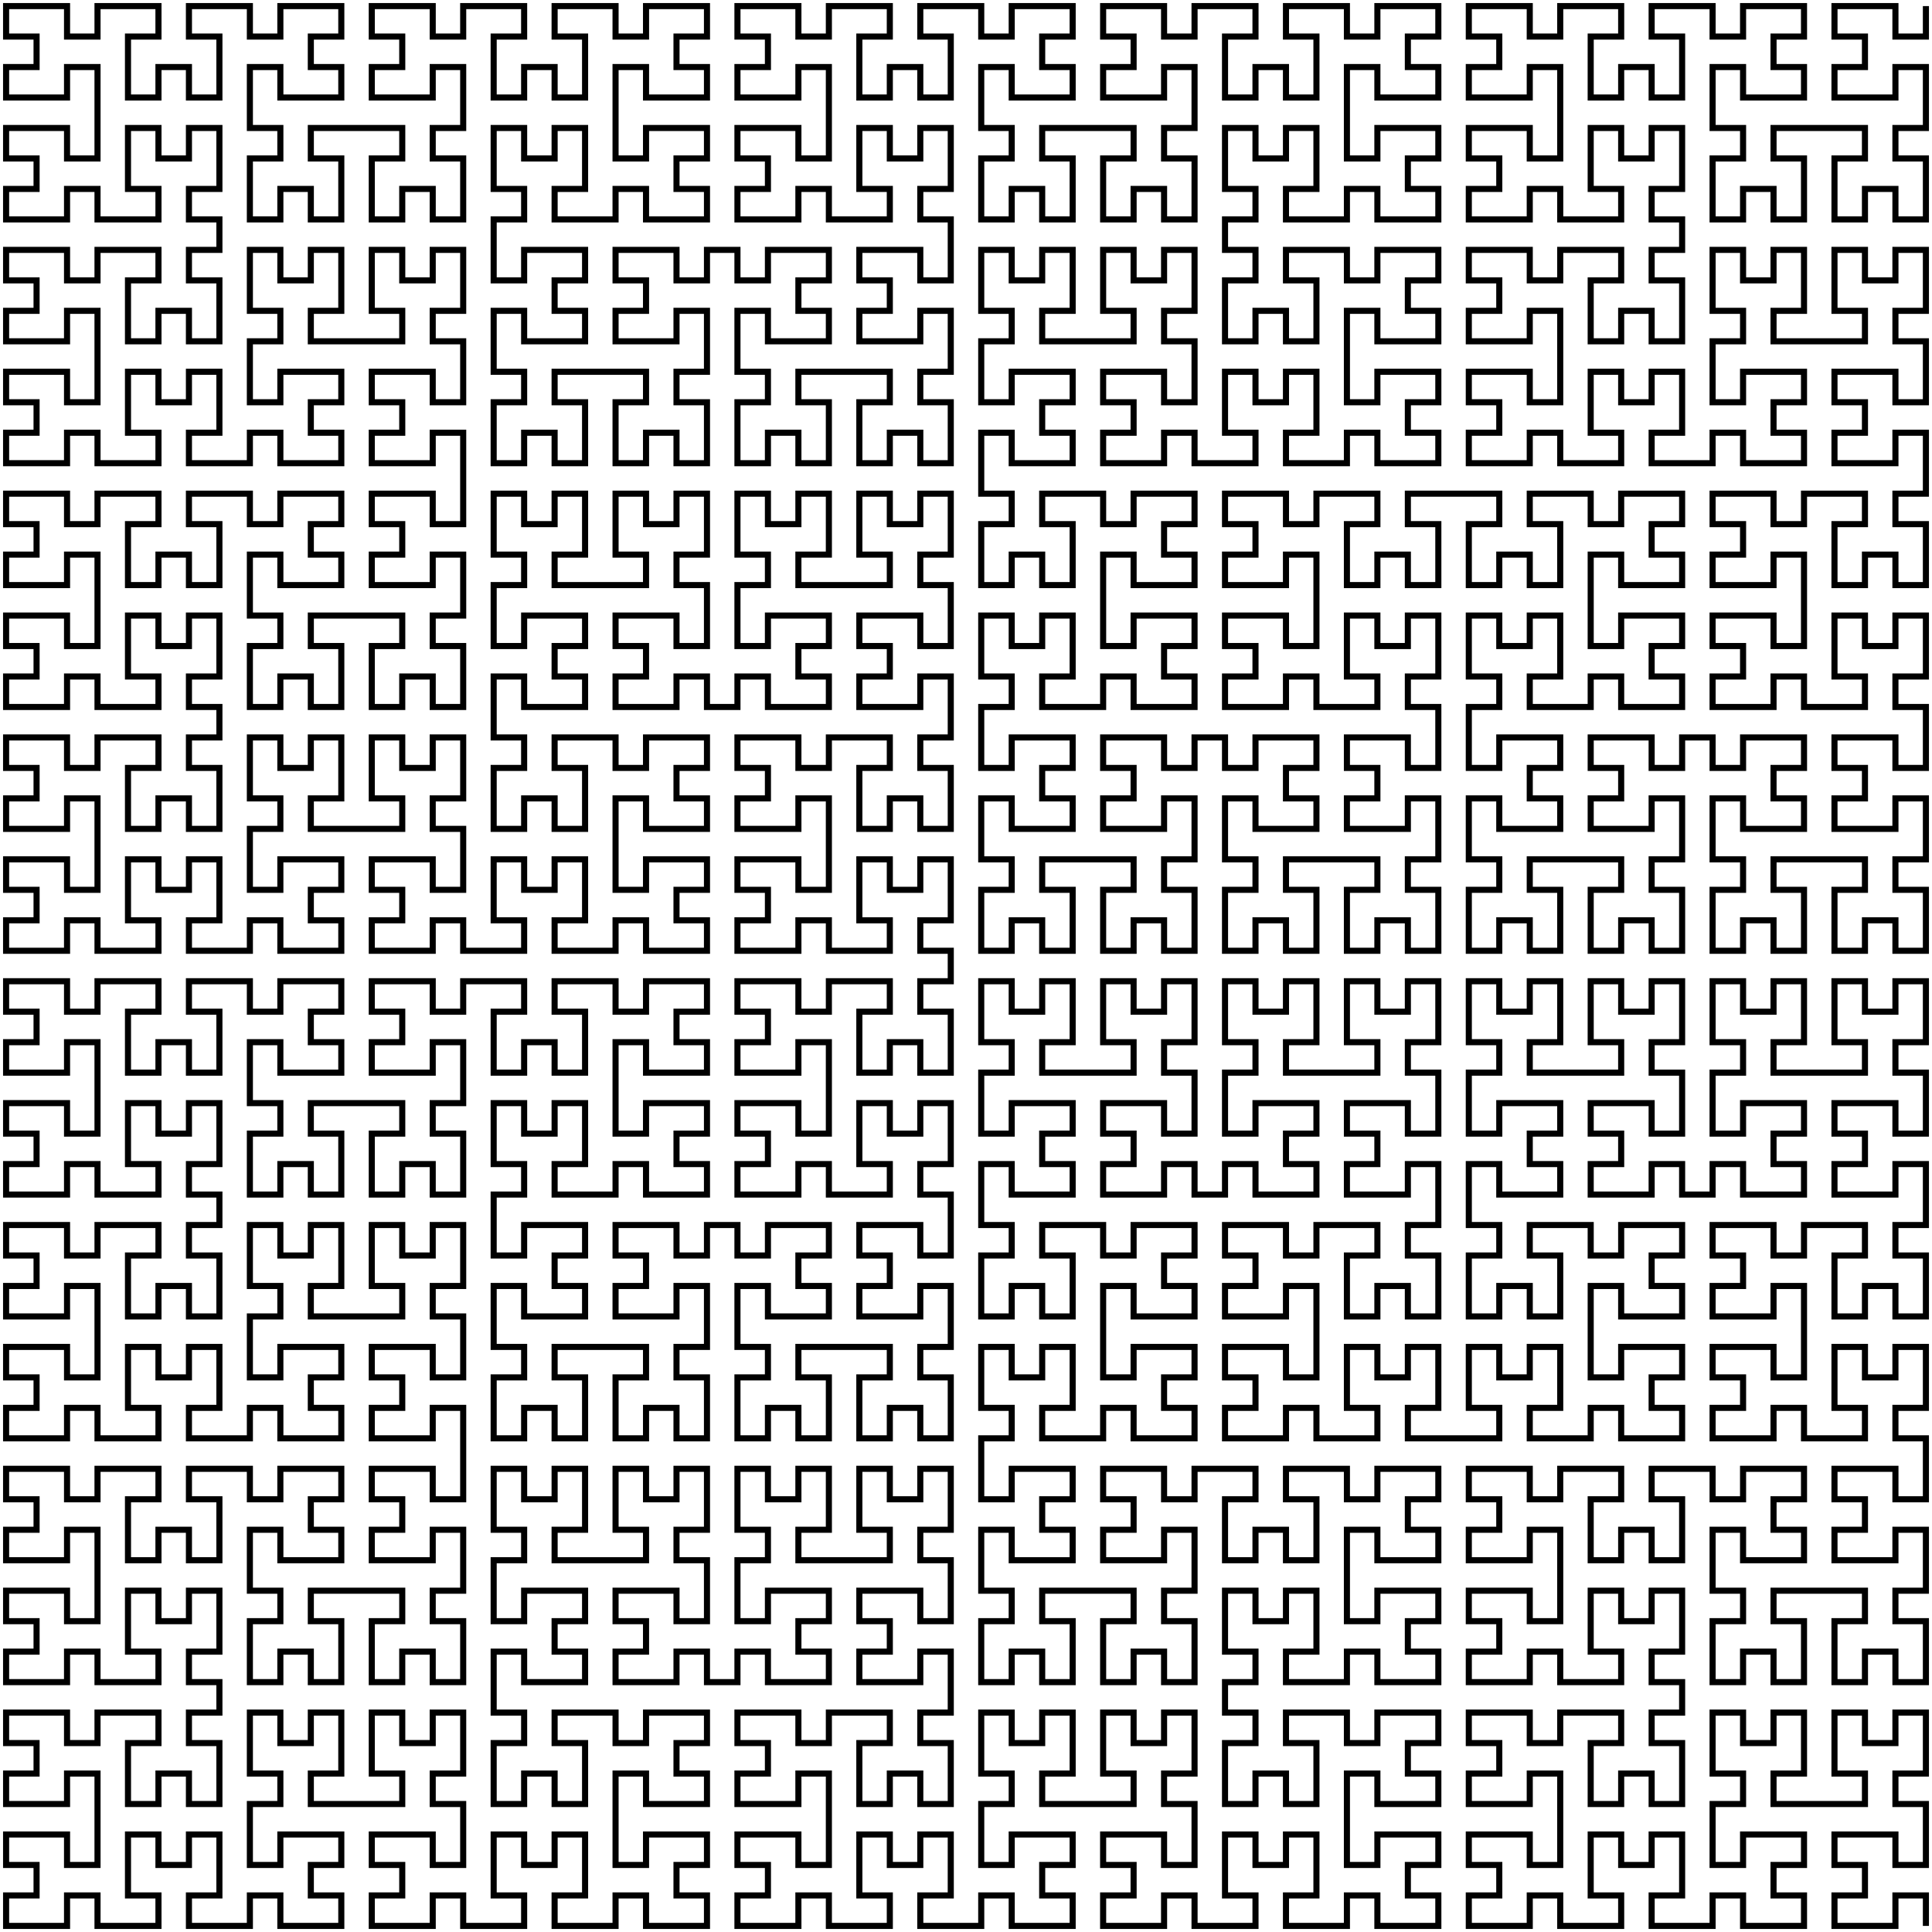 <?xml version="1.0" encoding="UTF-8" standalone="no"?>
<!DOCTYPE svg PUBLIC "-//W3C//DTD SVG 1.1//EN"
    "http://www.w3.org/Graphics/SVG/1.1/DTD/svg11.dtd">
<svg xmlns="http://www.w3.org/2000/svg" width="317" height="317">
  <desc>hilbert LSystem</desc>
  <g stroke="black" fill="none" stroke-width="1">
    <path d="M 316 316 L 316 311 L 311 311 L 311 316 L 306 316 L 301 316 L 301 311 L 306 311 L 306 306 L 301 306 L 301 301 L 306 301 L 311 301 L 311 306 L 316 306 L 316 301 L 316 296 L 311 296 L 311 291 L 316 291 L 316 286 L 316 281 L 311 281 L 311 286 L 306 286 L 306 281 L 301 281 L 301 286 L 301 291 L 306 291 L 306 296 L 301 296 L 296 296 L 291 296 L 291 291 L 296 291 L 296 286 L 296 281 L 291 281 L 291 286 L 286 286 L 286 281 L 281 281 L 281 286 L 281 291 L 286 291 L 286 296 L 281 296 L 281 301 L 281 306 L 286 306 L 286 301 L 291 301 L 296 301 L 296 306 L 291 306 L 291 311 L 296 311 L 296 316 L 291 316 L 286 316 L 286 311 L 281 311 L 281 316 L 276 316 L 271 316 L 271 311 L 276 311 L 276 306 L 276 301 L 271 301 L 271 306 L 266 306 L 266 301 L 261 301 L 261 306 L 261 311 L 266 311 L 266 316 L 261 316 L 256 316 L 256 311 L 251 311 L 251 316 L 246 316 L 241 316 L 241 311 L 246 311 L 246 306 L 241 306 L 241 301 L 246 301 L 251 301 L 251 306 L 256 306 L 256 301 L 256 296 L 256 291 L 251 291 L 251 296 L 246 296 L 241 296 L 241 291 L 246 291 L 246 286 L 241 286 L 241 281 L 246 281 L 251 281 L 251 286 L 256 286 L 256 281 L 261 281 L 266 281 L 266 286 L 261 286 L 261 291 L 261 296 L 266 296 L 266 291 L 271 291 L 271 296 L 276 296 L 276 291 L 276 286 L 271 286 L 271 281 L 276 281 L 276 276 L 271 276 L 271 271 L 276 271 L 276 266 L 276 261 L 271 261 L 271 266 L 266 266 L 266 261 L 261 261 L 261 266 L 261 271 L 266 271 L 266 276 L 261 276 L 256 276 L 256 271 L 251 271 L 251 276 L 246 276 L 241 276 L 241 271 L 246 271 L 246 266 L 241 266 L 241 261 L 246 261 L 251 261 L 251 266 L 256 266 L 256 261 L 256 256 L 256 251 L 251 251 L 251 256 L 246 256 L 241 256 L 241 251 L 246 251 L 246 246 L 241 246 L 241 241 L 246 241 L 251 241 L 251 246 L 256 246 L 256 241 L 261 241 L 266 241 L 266 246 L 261 246 L 261 251 L 261 256 L 266 256 L 266 251 L 271 251 L 271 256 L 276 256 L 276 251 L 276 246 L 271 246 L 271 241 L 276 241 L 281 241 L 281 246 L 286 246 L 286 241 L 291 241 L 296 241 L 296 246 L 291 246 L 291 251 L 296 251 L 296 256 L 291 256 L 286 256 L 286 251 L 281 251 L 281 256 L 281 261 L 286 261 L 286 266 L 281 266 L 281 271 L 281 276 L 286 276 L 286 271 L 291 271 L 291 276 L 296 276 L 296 271 L 296 266 L 291 266 L 291 261 L 296 261 L 301 261 L 306 261 L 306 266 L 301 266 L 301 271 L 301 276 L 306 276 L 306 271 L 311 271 L 311 276 L 316 276 L 316 271 L 316 266 L 311 266 L 311 261 L 316 261 L 316 256 L 316 251 L 311 251 L 311 256 L 306 256 L 301 256 L 301 251 L 306 251 L 306 246 L 301 246 L 301 241 L 306 241 L 311 241 L 311 246 L 316 246 L 316 241 L 316 236 L 311 236 L 311 231 L 316 231 L 316 226 L 316 221 L 311 221 L 311 226 L 306 226 L 306 221 L 301 221 L 301 226 L 301 231 L 306 231 L 306 236 L 301 236 L 296 236 L 296 231 L 291 231 L 291 236 L 286 236 L 281 236 L 281 231 L 286 231 L 286 226 L 281 226 L 281 221 L 286 221 L 291 221 L 291 226 L 296 226 L 296 221 L 296 216 L 296 211 L 291 211 L 291 216 L 286 216 L 281 216 L 281 211 L 286 211 L 286 206 L 281 206 L 281 201 L 286 201 L 291 201 L 291 206 L 296 206 L 296 201 L 301 201 L 306 201 L 306 206 L 301 206 L 301 211 L 301 216 L 306 216 L 306 211 L 311 211 L 311 216 L 316 216 L 316 211 L 316 206 L 311 206 L 311 201 L 316 201 L 316 196 L 316 191 L 311 191 L 311 196 L 306 196 L 301 196 L 301 191 L 306 191 L 306 186 L 301 186 L 301 181 L 306 181 L 311 181 L 311 186 L 316 186 L 316 181 L 316 176 L 311 176 L 311 171 L 316 171 L 316 166 L 316 161 L 311 161 L 311 166 L 306 166 L 306 161 L 301 161 L 301 166 L 301 171 L 306 171 L 306 176 L 301 176 L 296 176 L 291 176 L 291 171 L 296 171 L 296 166 L 296 161 L 291 161 L 291 166 L 286 166 L 286 161 L 281 161 L 281 166 L 281 171 L 286 171 L 286 176 L 281 176 L 281 181 L 281 186 L 286 186 L 286 181 L 291 181 L 296 181 L 296 186 L 291 186 L 291 191 L 296 191 L 296 196 L 291 196 L 286 196 L 286 191 L 281 191 L 281 196 L 276 196 L 276 191 L 271 191 L 271 196 L 266 196 L 261 196 L 261 191 L 266 191 L 266 186 L 261 186 L 261 181 L 266 181 L 271 181 L 271 186 L 276 186 L 276 181 L 276 176 L 271 176 L 271 171 L 276 171 L 276 166 L 276 161 L 271 161 L 271 166 L 266 166 L 266 161 L 261 161 L 261 166 L 261 171 L 266 171 L 266 176 L 261 176 L 256 176 L 251 176 L 251 171 L 256 171 L 256 166 L 256 161 L 251 161 L 251 166 L 246 166 L 246 161 L 241 161 L 241 166 L 241 171 L 246 171 L 246 176 L 241 176 L 241 181 L 241 186 L 246 186 L 246 181 L 251 181 L 256 181 L 256 186 L 251 186 L 251 191 L 256 191 L 256 196 L 251 196 L 246 196 L 246 191 L 241 191 L 241 196 L 241 201 L 246 201 L 246 206 L 241 206 L 241 211 L 241 216 L 246 216 L 246 211 L 251 211 L 251 216 L 256 216 L 256 211 L 256 206 L 251 206 L 251 201 L 256 201 L 261 201 L 261 206 L 266 206 L 266 201 L 271 201 L 276 201 L 276 206 L 271 206 L 271 211 L 276 211 L 276 216 L 271 216 L 266 216 L 266 211 L 261 211 L 261 216 L 261 221 L 261 226 L 266 226 L 266 221 L 271 221 L 276 221 L 276 226 L 271 226 L 271 231 L 276 231 L 276 236 L 271 236 L 266 236 L 266 231 L 261 231 L 261 236 L 256 236 L 251 236 L 251 231 L 256 231 L 256 226 L 256 221 L 251 221 L 251 226 L 246 226 L 246 221 L 241 221 L 241 226 L 241 231 L 246 231 L 246 236 L 241 236 L 236 236 L 231 236 L 231 231 L 236 231 L 236 226 L 236 221 L 231 221 L 231 226 L 226 226 L 226 221 L 221 221 L 221 226 L 221 231 L 226 231 L 226 236 L 221 236 L 216 236 L 216 231 L 211 231 L 211 236 L 206 236 L 201 236 L 201 231 L 206 231 L 206 226 L 201 226 L 201 221 L 206 221 L 211 221 L 211 226 L 216 226 L 216 221 L 216 216 L 216 211 L 211 211 L 211 216 L 206 216 L 201 216 L 201 211 L 206 211 L 206 206 L 201 206 L 201 201 L 206 201 L 211 201 L 211 206 L 216 206 L 216 201 L 221 201 L 226 201 L 226 206 L 221 206 L 221 211 L 221 216 L 226 216 L 226 211 L 231 211 L 231 216 L 236 216 L 236 211 L 236 206 L 231 206 L 231 201 L 236 201 L 236 196 L 236 191 L 231 191 L 231 196 L 226 196 L 221 196 L 221 191 L 226 191 L 226 186 L 221 186 L 221 181 L 226 181 L 231 181 L 231 186 L 236 186 L 236 181 L 236 176 L 231 176 L 231 171 L 236 171 L 236 166 L 236 161 L 231 161 L 231 166 L 226 166 L 226 161 L 221 161 L 221 166 L 221 171 L 226 171 L 226 176 L 221 176 L 216 176 L 211 176 L 211 171 L 216 171 L 216 166 L 216 161 L 211 161 L 211 166 L 206 166 L 206 161 L 201 161 L 201 166 L 201 171 L 206 171 L 206 176 L 201 176 L 201 181 L 201 186 L 206 186 L 206 181 L 211 181 L 216 181 L 216 186 L 211 186 L 211 191 L 216 191 L 216 196 L 211 196 L 206 196 L 206 191 L 201 191 L 201 196 L 196 196 L 196 191 L 191 191 L 191 196 L 186 196 L 181 196 L 181 191 L 186 191 L 186 186 L 181 186 L 181 181 L 186 181 L 191 181 L 191 186 L 196 186 L 196 181 L 196 176 L 191 176 L 191 171 L 196 171 L 196 166 L 196 161 L 191 161 L 191 166 L 186 166 L 186 161 L 181 161 L 181 166 L 181 171 L 186 171 L 186 176 L 181 176 L 176 176 L 171 176 L 171 171 L 176 171 L 176 166 L 176 161 L 171 161 L 171 166 L 166 166 L 166 161 L 161 161 L 161 166 L 161 171 L 166 171 L 166 176 L 161 176 L 161 181 L 161 186 L 166 186 L 166 181 L 171 181 L 176 181 L 176 186 L 171 186 L 171 191 L 176 191 L 176 196 L 171 196 L 166 196 L 166 191 L 161 191 L 161 196 L 161 201 L 166 201 L 166 206 L 161 206 L 161 211 L 161 216 L 166 216 L 166 211 L 171 211 L 171 216 L 176 216 L 176 211 L 176 206 L 171 206 L 171 201 L 176 201 L 181 201 L 181 206 L 186 206 L 186 201 L 191 201 L 196 201 L 196 206 L 191 206 L 191 211 L 196 211 L 196 216 L 191 216 L 186 216 L 186 211 L 181 211 L 181 216 L 181 221 L 181 226 L 186 226 L 186 221 L 191 221 L 196 221 L 196 226 L 191 226 L 191 231 L 196 231 L 196 236 L 191 236 L 186 236 L 186 231 L 181 231 L 181 236 L 176 236 L 171 236 L 171 231 L 176 231 L 176 226 L 176 221 L 171 221 L 171 226 L 166 226 L 166 221 L 161 221 L 161 226 L 161 231 L 166 231 L 166 236 L 161 236 L 161 241 L 161 246 L 166 246 L 166 241 L 171 241 L 176 241 L 176 246 L 171 246 L 171 251 L 176 251 L 176 256 L 171 256 L 166 256 L 166 251 L 161 251 L 161 256 L 161 261 L 166 261 L 166 266 L 161 266 L 161 271 L 161 276 L 166 276 L 166 271 L 171 271 L 171 276 L 176 276 L 176 271 L 176 266 L 171 266 L 171 261 L 176 261 L 181 261 L 186 261 L 186 266 L 181 266 L 181 271 L 181 276 L 186 276 L 186 271 L 191 271 L 191 276 L 196 276 L 196 271 L 196 266 L 191 266 L 191 261 L 196 261 L 196 256 L 196 251 L 191 251 L 191 256 L 186 256 L 181 256 L 181 251 L 186 251 L 186 246 L 181 246 L 181 241 L 186 241 L 191 241 L 191 246 L 196 246 L 196 241 L 201 241 L 206 241 L 206 246 L 201 246 L 201 251 L 201 256 L 206 256 L 206 251 L 211 251 L 211 256 L 216 256 L 216 251 L 216 246 L 211 246 L 211 241 L 216 241 L 221 241 L 221 246 L 226 246 L 226 241 L 231 241 L 236 241 L 236 246 L 231 246 L 231 251 L 236 251 L 236 256 L 231 256 L 226 256 L 226 251 L 221 251 L 221 256 L 221 261 L 221 266 L 226 266 L 226 261 L 231 261 L 236 261 L 236 266 L 231 266 L 231 271 L 236 271 L 236 276 L 231 276 L 226 276 L 226 271 L 221 271 L 221 276 L 216 276 L 211 276 L 211 271 L 216 271 L 216 266 L 216 261 L 211 261 L 211 266 L 206 266 L 206 261 L 201 261 L 201 266 L 201 271 L 206 271 L 206 276 L 201 276 L 201 281 L 206 281 L 206 286 L 201 286 L 201 291 L 201 296 L 206 296 L 206 291 L 211 291 L 211 296 L 216 296 L 216 291 L 216 286 L 211 286 L 211 281 L 216 281 L 221 281 L 221 286 L 226 286 L 226 281 L 231 281 L 236 281 L 236 286 L 231 286 L 231 291 L 236 291 L 236 296 L 231 296 L 226 296 L 226 291 L 221 291 L 221 296 L 221 301 L 221 306 L 226 306 L 226 301 L 231 301 L 236 301 L 236 306 L 231 306 L 231 311 L 236 311 L 236 316 L 231 316 L 226 316 L 226 311 L 221 311 L 221 316 L 216 316 L 211 316 L 211 311 L 216 311 L 216 306 L 216 301 L 211 301 L 211 306 L 206 306 L 206 301 L 201 301 L 201 306 L 201 311 L 206 311 L 206 316 L 201 316 L 196 316 L 196 311 L 191 311 L 191 316 L 186 316 L 181 316 L 181 311 L 186 311 L 186 306 L 181 306 L 181 301 L 186 301 L 191 301 L 191 306 L 196 306 L 196 301 L 196 296 L 191 296 L 191 291 L 196 291 L 196 286 L 196 281 L 191 281 L 191 286 L 186 286 L 186 281 L 181 281 L 181 286 L 181 291 L 186 291 L 186 296 L 181 296 L 176 296 L 171 296 L 171 291 L 176 291 L 176 286 L 176 281 L 171 281 L 171 286 L 166 286 L 166 281 L 161 281 L 161 286 L 161 291 L 166 291 L 166 296 L 161 296 L 161 301 L 161 306 L 166 306 L 166 301 L 171 301 L 176 301 L 176 306 L 171 306 L 171 311 L 176 311 L 176 316 L 171 316 L 166 316 L 166 311 L 161 311 L 161 316 L 156 316 L 151 316 L 151 311 L 156 311 L 156 306 L 156 301 L 151 301 L 151 306 L 146 306 L 146 301 L 141 301 L 141 306 L 141 311 L 146 311 L 146 316 L 141 316 L 136 316 L 136 311 L 131 311 L 131 316 L 126 316 L 121 316 L 121 311 L 126 311 L 126 306 L 121 306 L 121 301 L 126 301 L 131 301 L 131 306 L 136 306 L 136 301 L 136 296 L 136 291 L 131 291 L 131 296 L 126 296 L 121 296 L 121 291 L 126 291 L 126 286 L 121 286 L 121 281 L 126 281 L 131 281 L 131 286 L 136 286 L 136 281 L 141 281 L 146 281 L 146 286 L 141 286 L 141 291 L 141 296 L 146 296 L 146 291 L 151 291 L 151 296 L 156 296 L 156 291 L 156 286 L 151 286 L 151 281 L 156 281 L 156 276 L 156 271 L 151 271 L 151 276 L 146 276 L 141 276 L 141 271 L 146 271 L 146 266 L 141 266 L 141 261 L 146 261 L 151 261 L 151 266 L 156 266 L 156 261 L 156 256 L 151 256 L 151 251 L 156 251 L 156 246 L 156 241 L 151 241 L 151 246 L 146 246 L 146 241 L 141 241 L 141 246 L 141 251 L 146 251 L 146 256 L 141 256 L 136 256 L 131 256 L 131 251 L 136 251 L 136 246 L 136 241 L 131 241 L 131 246 L 126 246 L 126 241 L 121 241 L 121 246 L 121 251 L 126 251 L 126 256 L 121 256 L 121 261 L 121 266 L 126 266 L 126 261 L 131 261 L 136 261 L 136 266 L 131 266 L 131 271 L 136 271 L 136 276 L 131 276 L 126 276 L 126 271 L 121 271 L 121 276 L 116 276 L 116 271 L 111 271 L 111 276 L 106 276 L 101 276 L 101 271 L 106 271 L 106 266 L 101 266 L 101 261 L 106 261 L 111 261 L 111 266 L 116 266 L 116 261 L 116 256 L 111 256 L 111 251 L 116 251 L 116 246 L 116 241 L 111 241 L 111 246 L 106 246 L 106 241 L 101 241 L 101 246 L 101 251 L 106 251 L 106 256 L 101 256 L 96 256 L 91 256 L 91 251 L 96 251 L 96 246 L 96 241 L 91 241 L 91 246 L 86 246 L 86 241 L 81 241 L 81 246 L 81 251 L 86 251 L 86 256 L 81 256 L 81 261 L 81 266 L 86 266 L 86 261 L 91 261 L 96 261 L 96 266 L 91 266 L 91 271 L 96 271 L 96 276 L 91 276 L 86 276 L 86 271 L 81 271 L 81 276 L 81 281 L 86 281 L 86 286 L 81 286 L 81 291 L 81 296 L 86 296 L 86 291 L 91 291 L 91 296 L 96 296 L 96 291 L 96 286 L 91 286 L 91 281 L 96 281 L 101 281 L 101 286 L 106 286 L 106 281 L 111 281 L 116 281 L 116 286 L 111 286 L 111 291 L 116 291 L 116 296 L 111 296 L 106 296 L 106 291 L 101 291 L 101 296 L 101 301 L 101 306 L 106 306 L 106 301 L 111 301 L 116 301 L 116 306 L 111 306 L 111 311 L 116 311 L 116 316 L 111 316 L 106 316 L 106 311 L 101 311 L 101 316 L 96 316 L 91 316 L 91 311 L 96 311 L 96 306 L 96 301 L 91 301 L 91 306 L 86 306 L 86 301 L 81 301 L 81 306 L 81 311 L 86 311 L 86 316 L 81 316 L 76 316 L 76 311 L 71 311 L 71 316 L 66 316 L 61 316 L 61 311 L 66 311 L 66 306 L 61 306 L 61 301 L 66 301 L 71 301 L 71 306 L 76 306 L 76 301 L 76 296 L 71 296 L 71 291 L 76 291 L 76 286 L 76 281 L 71 281 L 71 286 L 66 286 L 66 281 L 61 281 L 61 286 L 61 291 L 66 291 L 66 296 L 61 296 L 56 296 L 51 296 L 51 291 L 56 291 L 56 286 L 56 281 L 51 281 L 51 286 L 46 286 L 46 281 L 41 281 L 41 286 L 41 291 L 46 291 L 46 296 L 41 296 L 41 301 L 41 306 L 46 306 L 46 301 L 51 301 L 56 301 L 56 306 L 51 306 L 51 311 L 56 311 L 56 316 L 51 316 L 46 316 L 46 311 L 41 311 L 41 316 L 36 316 L 31 316 L 31 311 L 36 311 L 36 306 L 36 301 L 31 301 L 31 306 L 26 306 L 26 301 L 21 301 L 21 306 L 21 311 L 26 311 L 26 316 L 21 316 L 16 316 L 16 311 L 11 311 L 11 316 L 6 316 L 1 316 L 1 311 L 6 311 L 6 306 L 1 306 L 1 301 L 6 301 L 11 301 L 11 306 L 16 306 L 16 301 L 16 296 L 16 291 L 11 291 L 11 296 L 6 296 L 1 296 L 1 291 L 6 291 L 6 286 L 1 286 L 1 281 L 6 281 L 11 281 L 11 286 L 16 286 L 16 281 L 21 281 L 26 281 L 26 286 L 21 286 L 21 291 L 21 296 L 26 296 L 26 291 L 31 291 L 31 296 L 36 296 L 36 291 L 36 286 L 31 286 L 31 281 L 36 281 L 36 276 L 31 276 L 31 271 L 36 271 L 36 266 L 36 261 L 31 261 L 31 266 L 26 266 L 26 261 L 21 261 L 21 266 L 21 271 L 26 271 L 26 276 L 21 276 L 16 276 L 16 271 L 11 271 L 11 276 L 6 276 L 1 276 L 1 271 L 6 271 L 6 266 L 1 266 L 1 261 L 6 261 L 11 261 L 11 266 L 16 266 L 16 261 L 16 256 L 16 251 L 11 251 L 11 256 L 6 256 L 1 256 L 1 251 L 6 251 L 6 246 L 1 246 L 1 241 L 6 241 L 11 241 L 11 246 L 16 246 L 16 241 L 21 241 L 26 241 L 26 246 L 21 246 L 21 251 L 21 256 L 26 256 L 26 251 L 31 251 L 31 256 L 36 256 L 36 251 L 36 246 L 31 246 L 31 241 L 36 241 L 41 241 L 41 246 L 46 246 L 46 241 L 51 241 L 56 241 L 56 246 L 51 246 L 51 251 L 56 251 L 56 256 L 51 256 L 46 256 L 46 251 L 41 251 L 41 256 L 41 261 L 46 261 L 46 266 L 41 266 L 41 271 L 41 276 L 46 276 L 46 271 L 51 271 L 51 276 L 56 276 L 56 271 L 56 266 L 51 266 L 51 261 L 56 261 L 61 261 L 66 261 L 66 266 L 61 266 L 61 271 L 61 276 L 66 276 L 66 271 L 71 271 L 71 276 L 76 276 L 76 271 L 76 266 L 71 266 L 71 261 L 76 261 L 76 256 L 76 251 L 71 251 L 71 256 L 66 256 L 61 256 L 61 251 L 66 251 L 66 246 L 61 246 L 61 241 L 66 241 L 71 241 L 71 246 L 76 246 L 76 241 L 76 236 L 76 231 L 71 231 L 71 236 L 66 236 L 61 236 L 61 231 L 66 231 L 66 226 L 61 226 L 61 221 L 66 221 L 71 221 L 71 226 L 76 226 L 76 221 L 76 216 L 71 216 L 71 211 L 76 211 L 76 206 L 76 201 L 71 201 L 71 206 L 66 206 L 66 201 L 61 201 L 61 206 L 61 211 L 66 211 L 66 216 L 61 216 L 56 216 L 51 216 L 51 211 L 56 211 L 56 206 L 56 201 L 51 201 L 51 206 L 46 206 L 46 201 L 41 201 L 41 206 L 41 211 L 46 211 L 46 216 L 41 216 L 41 221 L 41 226 L 46 226 L 46 221 L 51 221 L 56 221 L 56 226 L 51 226 L 51 231 L 56 231 L 56 236 L 51 236 L 46 236 L 46 231 L 41 231 L 41 236 L 36 236 L 31 236 L 31 231 L 36 231 L 36 226 L 36 221 L 31 221 L 31 226 L 26 226 L 26 221 L 21 221 L 21 226 L 21 231 L 26 231 L 26 236 L 21 236 L 16 236 L 16 231 L 11 231 L 11 236 L 6 236 L 1 236 L 1 231 L 6 231 L 6 226 L 1 226 L 1 221 L 6 221 L 11 221 L 11 226 L 16 226 L 16 221 L 16 216 L 16 211 L 11 211 L 11 216 L 6 216 L 1 216 L 1 211 L 6 211 L 6 206 L 1 206 L 1 201 L 6 201 L 11 201 L 11 206 L 16 206 L 16 201 L 21 201 L 26 201 L 26 206 L 21 206 L 21 211 L 21 216 L 26 216 L 26 211 L 31 211 L 31 216 L 36 216 L 36 211 L 36 206 L 31 206 L 31 201 L 36 201 L 36 196 L 31 196 L 31 191 L 36 191 L 36 186 L 36 181 L 31 181 L 31 186 L 26 186 L 26 181 L 21 181 L 21 186 L 21 191 L 26 191 L 26 196 L 21 196 L 16 196 L 16 191 L 11 191 L 11 196 L 6 196 L 1 196 L 1 191 L 6 191 L 6 186 L 1 186 L 1 181 L 6 181 L 11 181 L 11 186 L 16 186 L 16 181 L 16 176 L 16 171 L 11 171 L 11 176 L 6 176 L 1 176 L 1 171 L 6 171 L 6 166 L 1 166 L 1 161 L 6 161 L 11 161 L 11 166 L 16 166 L 16 161 L 21 161 L 26 161 L 26 166 L 21 166 L 21 171 L 21 176 L 26 176 L 26 171 L 31 171 L 31 176 L 36 176 L 36 171 L 36 166 L 31 166 L 31 161 L 36 161 L 41 161 L 41 166 L 46 166 L 46 161 L 51 161 L 56 161 L 56 166 L 51 166 L 51 171 L 56 171 L 56 176 L 51 176 L 46 176 L 46 171 L 41 171 L 41 176 L 41 181 L 46 181 L 46 186 L 41 186 L 41 191 L 41 196 L 46 196 L 46 191 L 51 191 L 51 196 L 56 196 L 56 191 L 56 186 L 51 186 L 51 181 L 56 181 L 61 181 L 66 181 L 66 186 L 61 186 L 61 191 L 61 196 L 66 196 L 66 191 L 71 191 L 71 196 L 76 196 L 76 191 L 76 186 L 71 186 L 71 181 L 76 181 L 76 176 L 76 171 L 71 171 L 71 176 L 66 176 L 61 176 L 61 171 L 66 171 L 66 166 L 61 166 L 61 161 L 66 161 L 71 161 L 71 166 L 76 166 L 76 161 L 81 161 L 86 161 L 86 166 L 81 166 L 81 171 L 81 176 L 86 176 L 86 171 L 91 171 L 91 176 L 96 176 L 96 171 L 96 166 L 91 166 L 91 161 L 96 161 L 101 161 L 101 166 L 106 166 L 106 161 L 111 161 L 116 161 L 116 166 L 111 166 L 111 171 L 116 171 L 116 176 L 111 176 L 106 176 L 106 171 L 101 171 L 101 176 L 101 181 L 101 186 L 106 186 L 106 181 L 111 181 L 116 181 L 116 186 L 111 186 L 111 191 L 116 191 L 116 196 L 111 196 L 106 196 L 106 191 L 101 191 L 101 196 L 96 196 L 91 196 L 91 191 L 96 191 L 96 186 L 96 181 L 91 181 L 91 186 L 86 186 L 86 181 L 81 181 L 81 186 L 81 191 L 86 191 L 86 196 L 81 196 L 81 201 L 81 206 L 86 206 L 86 201 L 91 201 L 96 201 L 96 206 L 91 206 L 91 211 L 96 211 L 96 216 L 91 216 L 86 216 L 86 211 L 81 211 L 81 216 L 81 221 L 86 221 L 86 226 L 81 226 L 81 231 L 81 236 L 86 236 L 86 231 L 91 231 L 91 236 L 96 236 L 96 231 L 96 226 L 91 226 L 91 221 L 96 221 L 101 221 L 106 221 L 106 226 L 101 226 L 101 231 L 101 236 L 106 236 L 106 231 L 111 231 L 111 236 L 116 236 L 116 231 L 116 226 L 111 226 L 111 221 L 116 221 L 116 216 L 116 211 L 111 211 L 111 216 L 106 216 L 101 216 L 101 211 L 106 211 L 106 206 L 101 206 L 101 201 L 106 201 L 111 201 L 111 206 L 116 206 L 116 201 L 121 201 L 121 206 L 126 206 L 126 201 L 131 201 L 136 201 L 136 206 L 131 206 L 131 211 L 136 211 L 136 216 L 131 216 L 126 216 L 126 211 L 121 211 L 121 216 L 121 221 L 126 221 L 126 226 L 121 226 L 121 231 L 121 236 L 126 236 L 126 231 L 131 231 L 131 236 L 136 236 L 136 231 L 136 226 L 131 226 L 131 221 L 136 221 L 141 221 L 146 221 L 146 226 L 141 226 L 141 231 L 141 236 L 146 236 L 146 231 L 151 231 L 151 236 L 156 236 L 156 231 L 156 226 L 151 226 L 151 221 L 156 221 L 156 216 L 156 211 L 151 211 L 151 216 L 146 216 L 141 216 L 141 211 L 146 211 L 146 206 L 141 206 L 141 201 L 146 201 L 151 201 L 151 206 L 156 206 L 156 201 L 156 196 L 151 196 L 151 191 L 156 191 L 156 186 L 156 181 L 151 181 L 151 186 L 146 186 L 146 181 L 141 181 L 141 186 L 141 191 L 146 191 L 146 196 L 141 196 L 136 196 L 136 191 L 131 191 L 131 196 L 126 196 L 121 196 L 121 191 L 126 191 L 126 186 L 121 186 L 121 181 L 126 181 L 131 181 L 131 186 L 136 186 L 136 181 L 136 176 L 136 171 L 131 171 L 131 176 L 126 176 L 121 176 L 121 171 L 126 171 L 126 166 L 121 166 L 121 161 L 126 161 L 131 161 L 131 166 L 136 166 L 136 161 L 141 161 L 146 161 L 146 166 L 141 166 L 141 171 L 141 176 L 146 176 L 146 171 L 151 171 L 151 176 L 156 176 L 156 171 L 156 166 L 151 166 L 151 161 L 156 161 L 156 156 L 151 156 L 151 151 L 156 151 L 156 146 L 156 141 L 151 141 L 151 146 L 146 146 L 146 141 L 141 141 L 141 146 L 141 151 L 146 151 L 146 156 L 141 156 L 136 156 L 136 151 L 131 151 L 131 156 L 126 156 L 121 156 L 121 151 L 126 151 L 126 146 L 121 146 L 121 141 L 126 141 L 131 141 L 131 146 L 136 146 L 136 141 L 136 136 L 136 131 L 131 131 L 131 136 L 126 136 L 121 136 L 121 131 L 126 131 L 126 126 L 121 126 L 121 121 L 126 121 L 131 121 L 131 126 L 136 126 L 136 121 L 141 121 L 146 121 L 146 126 L 141 126 L 141 131 L 141 136 L 146 136 L 146 131 L 151 131 L 151 136 L 156 136 L 156 131 L 156 126 L 151 126 L 151 121 L 156 121 L 156 116 L 156 111 L 151 111 L 151 116 L 146 116 L 141 116 L 141 111 L 146 111 L 146 106 L 141 106 L 141 101 L 146 101 L 151 101 L 151 106 L 156 106 L 156 101 L 156 96 L 151 96 L 151 91 L 156 91 L 156 86 L 156 81 L 151 81 L 151 86 L 146 86 L 146 81 L 141 81 L 141 86 L 141 91 L 146 91 L 146 96 L 141 96 L 136 96 L 131 96 L 131 91 L 136 91 L 136 86 L 136 81 L 131 81 L 131 86 L 126 86 L 126 81 L 121 81 L 121 86 L 121 91 L 126 91 L 126 96 L 121 96 L 121 101 L 121 106 L 126 106 L 126 101 L 131 101 L 136 101 L 136 106 L 131 106 L 131 111 L 136 111 L 136 116 L 131 116 L 126 116 L 126 111 L 121 111 L 121 116 L 116 116 L 116 111 L 111 111 L 111 116 L 106 116 L 101 116 L 101 111 L 106 111 L 106 106 L 101 106 L 101 101 L 106 101 L 111 101 L 111 106 L 116 106 L 116 101 L 116 96 L 111 96 L 111 91 L 116 91 L 116 86 L 116 81 L 111 81 L 111 86 L 106 86 L 106 81 L 101 81 L 101 86 L 101 91 L 106 91 L 106 96 L 101 96 L 96 96 L 91 96 L 91 91 L 96 91 L 96 86 L 96 81 L 91 81 L 91 86 L 86 86 L 86 81 L 81 81 L 81 86 L 81 91 L 86 91 L 86 96 L 81 96 L 81 101 L 81 106 L 86 106 L 86 101 L 91 101 L 96 101 L 96 106 L 91 106 L 91 111 L 96 111 L 96 116 L 91 116 L 86 116 L 86 111 L 81 111 L 81 116 L 81 121 L 86 121 L 86 126 L 81 126 L 81 131 L 81 136 L 86 136 L 86 131 L 91 131 L 91 136 L 96 136 L 96 131 L 96 126 L 91 126 L 91 121 L 96 121 L 101 121 L 101 126 L 106 126 L 106 121 L 111 121 L 116 121 L 116 126 L 111 126 L 111 131 L 116 131 L 116 136 L 111 136 L 106 136 L 106 131 L 101 131 L 101 136 L 101 141 L 101 146 L 106 146 L 106 141 L 111 141 L 116 141 L 116 146 L 111 146 L 111 151 L 116 151 L 116 156 L 111 156 L 106 156 L 106 151 L 101 151 L 101 156 L 96 156 L 91 156 L 91 151 L 96 151 L 96 146 L 96 141 L 91 141 L 91 146 L 86 146 L 86 141 L 81 141 L 81 146 L 81 151 L 86 151 L 86 156 L 81 156 L 76 156 L 76 151 L 71 151 L 71 156 L 66 156 L 61 156 L 61 151 L 66 151 L 66 146 L 61 146 L 61 141 L 66 141 L 71 141 L 71 146 L 76 146 L 76 141 L 76 136 L 71 136 L 71 131 L 76 131 L 76 126 L 76 121 L 71 121 L 71 126 L 66 126 L 66 121 L 61 121 L 61 126 L 61 131 L 66 131 L 66 136 L 61 136 L 56 136 L 51 136 L 51 131 L 56 131 L 56 126 L 56 121 L 51 121 L 51 126 L 46 126 L 46 121 L 41 121 L 41 126 L 41 131 L 46 131 L 46 136 L 41 136 L 41 141 L 41 146 L 46 146 L 46 141 L 51 141 L 56 141 L 56 146 L 51 146 L 51 151 L 56 151 L 56 156 L 51 156 L 46 156 L 46 151 L 41 151 L 41 156 L 36 156 L 31 156 L 31 151 L 36 151 L 36 146 L 36 141 L 31 141 L 31 146 L 26 146 L 26 141 L 21 141 L 21 146 L 21 151 L 26 151 L 26 156 L 21 156 L 16 156 L 16 151 L 11 151 L 11 156 L 6 156 L 1 156 L 1 151 L 6 151 L 6 146 L 1 146 L 1 141 L 6 141 L 11 141 L 11 146 L 16 146 L 16 141 L 16 136 L 16 131 L 11 131 L 11 136 L 6 136 L 1 136 L 1 131 L 6 131 L 6 126 L 1 126 L 1 121 L 6 121 L 11 121 L 11 126 L 16 126 L 16 121 L 21 121 L 26 121 L 26 126 L 21 126 L 21 131 L 21 136 L 26 136 L 26 131 L 31 131 L 31 136 L 36 136 L 36 131 L 36 126 L 31 126 L 31 121 L 36 121 L 36 116 L 31 116 L 31 111 L 36 111 L 36 106 L 36 101 L 31 101 L 31 106 L 26 106 L 26 101 L 21 101 L 21 106 L 21 111 L 26 111 L 26 116 L 21 116 L 16 116 L 16 111 L 11 111 L 11 116 L 6 116 L 1 116 L 1 111 L 6 111 L 6 106 L 1 106 L 1 101 L 6 101 L 11 101 L 11 106 L 16 106 L 16 101 L 16 96 L 16 91 L 11 91 L 11 96 L 6 96 L 1 96 L 1 91 L 6 91 L 6 86 L 1 86 L 1 81 L 6 81 L 11 81 L 11 86 L 16 86 L 16 81 L 21 81 L 26 81 L 26 86 L 21 86 L 21 91 L 21 96 L 26 96 L 26 91 L 31 91 L 31 96 L 36 96 L 36 91 L 36 86 L 31 86 L 31 81 L 36 81 L 41 81 L 41 86 L 46 86 L 46 81 L 51 81 L 56 81 L 56 86 L 51 86 L 51 91 L 56 91 L 56 96 L 51 96 L 46 96 L 46 91 L 41 91 L 41 96 L 41 101 L 46 101 L 46 106 L 41 106 L 41 111 L 41 116 L 46 116 L 46 111 L 51 111 L 51 116 L 56 116 L 56 111 L 56 106 L 51 106 L 51 101 L 56 101 L 61 101 L 66 101 L 66 106 L 61 106 L 61 111 L 61 116 L 66 116 L 66 111 L 71 111 L 71 116 L 76 116 L 76 111 L 76 106 L 71 106 L 71 101 L 76 101 L 76 96 L 76 91 L 71 91 L 71 96 L 66 96 L 61 96 L 61 91 L 66 91 L 66 86 L 61 86 L 61 81 L 66 81 L 71 81 L 71 86 L 76 86 L 76 81 L 76 76 L 76 71 L 71 71 L 71 76 L 66 76 L 61 76 L 61 71 L 66 71 L 66 66 L 61 66 L 61 61 L 66 61 L 71 61 L 71 66 L 76 66 L 76 61 L 76 56 L 71 56 L 71 51 L 76 51 L 76 46 L 76 41 L 71 41 L 71 46 L 66 46 L 66 41 L 61 41 L 61 46 L 61 51 L 66 51 L 66 56 L 61 56 L 56 56 L 51 56 L 51 51 L 56 51 L 56 46 L 56 41 L 51 41 L 51 46 L 46 46 L 46 41 L 41 41 L 41 46 L 41 51 L 46 51 L 46 56 L 41 56 L 41 61 L 41 66 L 46 66 L 46 61 L 51 61 L 56 61 L 56 66 L 51 66 L 51 71 L 56 71 L 56 76 L 51 76 L 46 76 L 46 71 L 41 71 L 41 76 L 36 76 L 31 76 L 31 71 L 36 71 L 36 66 L 36 61 L 31 61 L 31 66 L 26 66 L 26 61 L 21 61 L 21 66 L 21 71 L 26 71 L 26 76 L 21 76 L 16 76 L 16 71 L 11 71 L 11 76 L 6 76 L 1 76 L 1 71 L 6 71 L 6 66 L 1 66 L 1 61 L 6 61 L 11 61 L 11 66 L 16 66 L 16 61 L 16 56 L 16 51 L 11 51 L 11 56 L 6 56 L 1 56 L 1 51 L 6 51 L 6 46 L 1 46 L 1 41 L 6 41 L 11 41 L 11 46 L 16 46 L 16 41 L 21 41 L 26 41 L 26 46 L 21 46 L 21 51 L 21 56 L 26 56 L 26 51 L 31 51 L 31 56 L 36 56 L 36 51 L 36 46 L 31 46 L 31 41 L 36 41 L 36 36 L 31 36 L 31 31 L 36 31 L 36 26 L 36 21 L 31 21 L 31 26 L 26 26 L 26 21 L 21 21 L 21 26 L 21 31 L 26 31 L 26 36 L 21 36 L 16 36 L 16 31 L 11 31 L 11 36 L 6 36 L 1 36 L 1 31 L 6 31 L 6 26 L 1 26 L 1 21 L 6 21 L 11 21 L 11 26 L 16 26 L 16 21 L 16 16 L 16 11 L 11 11 L 11 16 L 6 16 L 1 16 L 1 11 L 6 11 L 6 6 L 1 6 L 1 1 L 6 1 L 11 1 L 11 6 L 16 6 L 16 1 L 21 1 L 26 1 L 26 6 L 21 6 L 21 11 L 21 16 L 26 16 L 26 11 L 31 11 L 31 16 L 36 16 L 36 11 L 36 6 L 31 6 L 31 1 L 36 1 L 41 1 L 41 6 L 46 6 L 46 1 L 51 1 L 56 1 L 56 6 L 51 6 L 51 11 L 56 11 L 56 16 L 51 16 L 46 16 L 46 11 L 41 11 L 41 16 L 41 21 L 46 21 L 46 26 L 41 26 L 41 31 L 41 36 L 46 36 L 46 31 L 51 31 L 51 36 L 56 36 L 56 31 L 56 26 L 51 26 L 51 21 L 56 21 L 61 21 L 66 21 L 66 26 L 61 26 L 61 31 L 61 36 L 66 36 L 66 31 L 71 31 L 71 36 L 76 36 L 76 31 L 76 26 L 71 26 L 71 21 L 76 21 L 76 16 L 76 11 L 71 11 L 71 16 L 66 16 L 61 16 L 61 11 L 66 11 L 66 6 L 61 6 L 61 1 L 66 1 L 71 1 L 71 6 L 76 6 L 76 1 L 81 1 L 86 1 L 86 6 L 81 6 L 81 11 L 81 16 L 86 16 L 86 11 L 91 11 L 91 16 L 96 16 L 96 11 L 96 6 L 91 6 L 91 1 L 96 1 L 101 1 L 101 6 L 106 6 L 106 1 L 111 1 L 116 1 L 116 6 L 111 6 L 111 11 L 116 11 L 116 16 L 111 16 L 106 16 L 106 11 L 101 11 L 101 16 L 101 21 L 101 26 L 106 26 L 106 21 L 111 21 L 116 21 L 116 26 L 111 26 L 111 31 L 116 31 L 116 36 L 111 36 L 106 36 L 106 31 L 101 31 L 101 36 L 96 36 L 91 36 L 91 31 L 96 31 L 96 26 L 96 21 L 91 21 L 91 26 L 86 26 L 86 21 L 81 21 L 81 26 L 81 31 L 86 31 L 86 36 L 81 36 L 81 41 L 81 46 L 86 46 L 86 41 L 91 41 L 96 41 L 96 46 L 91 46 L 91 51 L 96 51 L 96 56 L 91 56 L 86 56 L 86 51 L 81 51 L 81 56 L 81 61 L 86 61 L 86 66 L 81 66 L 81 71 L 81 76 L 86 76 L 86 71 L 91 71 L 91 76 L 96 76 L 96 71 L 96 66 L 91 66 L 91 61 L 96 61 L 101 61 L 106 61 L 106 66 L 101 66 L 101 71 L 101 76 L 106 76 L 106 71 L 111 71 L 111 76 L 116 76 L 116 71 L 116 66 L 111 66 L 111 61 L 116 61 L 116 56 L 116 51 L 111 51 L 111 56 L 106 56 L 101 56 L 101 51 L 106 51 L 106 46 L 101 46 L 101 41 L 106 41 L 111 41 L 111 46 L 116 46 L 116 41 L 121 41 L 121 46 L 126 46 L 126 41 L 131 41 L 136 41 L 136 46 L 131 46 L 131 51 L 136 51 L 136 56 L 131 56 L 126 56 L 126 51 L 121 51 L 121 56 L 121 61 L 126 61 L 126 66 L 121 66 L 121 71 L 121 76 L 126 76 L 126 71 L 131 71 L 131 76 L 136 76 L 136 71 L 136 66 L 131 66 L 131 61 L 136 61 L 141 61 L 146 61 L 146 66 L 141 66 L 141 71 L 141 76 L 146 76 L 146 71 L 151 71 L 151 76 L 156 76 L 156 71 L 156 66 L 151 66 L 151 61 L 156 61 L 156 56 L 156 51 L 151 51 L 151 56 L 146 56 L 141 56 L 141 51 L 146 51 L 146 46 L 141 46 L 141 41 L 146 41 L 151 41 L 151 46 L 156 46 L 156 41 L 156 36 L 151 36 L 151 31 L 156 31 L 156 26 L 156 21 L 151 21 L 151 26 L 146 26 L 146 21 L 141 21 L 141 26 L 141 31 L 146 31 L 146 36 L 141 36 L 136 36 L 136 31 L 131 31 L 131 36 L 126 36 L 121 36 L 121 31 L 126 31 L 126 26 L 121 26 L 121 21 L 126 21 L 131 21 L 131 26 L 136 26 L 136 21 L 136 16 L 136 11 L 131 11 L 131 16 L 126 16 L 121 16 L 121 11 L 126 11 L 126 6 L 121 6 L 121 1 L 126 1 L 131 1 L 131 6 L 136 6 L 136 1 L 141 1 L 146 1 L 146 6 L 141 6 L 141 11 L 141 16 L 146 16 L 146 11 L 151 11 L 151 16 L 156 16 L 156 11 L 156 6 L 151 6 L 151 1 L 156 1 L 161 1 L 161 6 L 166 6 L 166 1 L 171 1 L 176 1 L 176 6 L 171 6 L 171 11 L 176 11 L 176 16 L 171 16 L 166 16 L 166 11 L 161 11 L 161 16 L 161 21 L 166 21 L 166 26 L 161 26 L 161 31 L 161 36 L 166 36 L 166 31 L 171 31 L 171 36 L 176 36 L 176 31 L 176 26 L 171 26 L 171 21 L 176 21 L 181 21 L 186 21 L 186 26 L 181 26 L 181 31 L 181 36 L 186 36 L 186 31 L 191 31 L 191 36 L 196 36 L 196 31 L 196 26 L 191 26 L 191 21 L 196 21 L 196 16 L 196 11 L 191 11 L 191 16 L 186 16 L 181 16 L 181 11 L 186 11 L 186 6 L 181 6 L 181 1 L 186 1 L 191 1 L 191 6 L 196 6 L 196 1 L 201 1 L 206 1 L 206 6 L 201 6 L 201 11 L 201 16 L 206 16 L 206 11 L 211 11 L 211 16 L 216 16 L 216 11 L 216 6 L 211 6 L 211 1 L 216 1 L 221 1 L 221 6 L 226 6 L 226 1 L 231 1 L 236 1 L 236 6 L 231 6 L 231 11 L 236 11 L 236 16 L 231 16 L 226 16 L 226 11 L 221 11 L 221 16 L 221 21 L 221 26 L 226 26 L 226 21 L 231 21 L 236 21 L 236 26 L 231 26 L 231 31 L 236 31 L 236 36 L 231 36 L 226 36 L 226 31 L 221 31 L 221 36 L 216 36 L 211 36 L 211 31 L 216 31 L 216 26 L 216 21 L 211 21 L 211 26 L 206 26 L 206 21 L 201 21 L 201 26 L 201 31 L 206 31 L 206 36 L 201 36 L 201 41 L 206 41 L 206 46 L 201 46 L 201 51 L 201 56 L 206 56 L 206 51 L 211 51 L 211 56 L 216 56 L 216 51 L 216 46 L 211 46 L 211 41 L 216 41 L 221 41 L 221 46 L 226 46 L 226 41 L 231 41 L 236 41 L 236 46 L 231 46 L 231 51 L 236 51 L 236 56 L 231 56 L 226 56 L 226 51 L 221 51 L 221 56 L 221 61 L 221 66 L 226 66 L 226 61 L 231 61 L 236 61 L 236 66 L 231 66 L 231 71 L 236 71 L 236 76 L 231 76 L 226 76 L 226 71 L 221 71 L 221 76 L 216 76 L 211 76 L 211 71 L 216 71 L 216 66 L 216 61 L 211 61 L 211 66 L 206 66 L 206 61 L 201 61 L 201 66 L 201 71 L 206 71 L 206 76 L 201 76 L 196 76 L 196 71 L 191 71 L 191 76 L 186 76 L 181 76 L 181 71 L 186 71 L 186 66 L 181 66 L 181 61 L 186 61 L 191 61 L 191 66 L 196 66 L 196 61 L 196 56 L 191 56 L 191 51 L 196 51 L 196 46 L 196 41 L 191 41 L 191 46 L 186 46 L 186 41 L 181 41 L 181 46 L 181 51 L 186 51 L 186 56 L 181 56 L 176 56 L 171 56 L 171 51 L 176 51 L 176 46 L 176 41 L 171 41 L 171 46 L 166 46 L 166 41 L 161 41 L 161 46 L 161 51 L 166 51 L 166 56 L 161 56 L 161 61 L 161 66 L 166 66 L 166 61 L 171 61 L 176 61 L 176 66 L 171 66 L 171 71 L 176 71 L 176 76 L 171 76 L 166 76 L 166 71 L 161 71 L 161 76 L 161 81 L 166 81 L 166 86 L 161 86 L 161 91 L 161 96 L 166 96 L 166 91 L 171 91 L 171 96 L 176 96 L 176 91 L 176 86 L 171 86 L 171 81 L 176 81 L 181 81 L 181 86 L 186 86 L 186 81 L 191 81 L 196 81 L 196 86 L 191 86 L 191 91 L 196 91 L 196 96 L 191 96 L 186 96 L 186 91 L 181 91 L 181 96 L 181 101 L 181 106 L 186 106 L 186 101 L 191 101 L 196 101 L 196 106 L 191 106 L 191 111 L 196 111 L 196 116 L 191 116 L 186 116 L 186 111 L 181 111 L 181 116 L 176 116 L 171 116 L 171 111 L 176 111 L 176 106 L 176 101 L 171 101 L 171 106 L 166 106 L 166 101 L 161 101 L 161 106 L 161 111 L 166 111 L 166 116 L 161 116 L 161 121 L 161 126 L 166 126 L 166 121 L 171 121 L 176 121 L 176 126 L 171 126 L 171 131 L 176 131 L 176 136 L 171 136 L 166 136 L 166 131 L 161 131 L 161 136 L 161 141 L 166 141 L 166 146 L 161 146 L 161 151 L 161 156 L 166 156 L 166 151 L 171 151 L 171 156 L 176 156 L 176 151 L 176 146 L 171 146 L 171 141 L 176 141 L 181 141 L 186 141 L 186 146 L 181 146 L 181 151 L 181 156 L 186 156 L 186 151 L 191 151 L 191 156 L 196 156 L 196 151 L 196 146 L 191 146 L 191 141 L 196 141 L 196 136 L 196 131 L 191 131 L 191 136 L 186 136 L 181 136 L 181 131 L 186 131 L 186 126 L 181 126 L 181 121 L 186 121 L 191 121 L 191 126 L 196 126 L 196 121 L 201 121 L 201 126 L 206 126 L 206 121 L 211 121 L 216 121 L 216 126 L 211 126 L 211 131 L 216 131 L 216 136 L 211 136 L 206 136 L 206 131 L 201 131 L 201 136 L 201 141 L 206 141 L 206 146 L 201 146 L 201 151 L 201 156 L 206 156 L 206 151 L 211 151 L 211 156 L 216 156 L 216 151 L 216 146 L 211 146 L 211 141 L 216 141 L 221 141 L 226 141 L 226 146 L 221 146 L 221 151 L 221 156 L 226 156 L 226 151 L 231 151 L 231 156 L 236 156 L 236 151 L 236 146 L 231 146 L 231 141 L 236 141 L 236 136 L 236 131 L 231 131 L 231 136 L 226 136 L 221 136 L 221 131 L 226 131 L 226 126 L 221 126 L 221 121 L 226 121 L 231 121 L 231 126 L 236 126 L 236 121 L 236 116 L 231 116 L 231 111 L 236 111 L 236 106 L 236 101 L 231 101 L 231 106 L 226 106 L 226 101 L 221 101 L 221 106 L 221 111 L 226 111 L 226 116 L 221 116 L 216 116 L 216 111 L 211 111 L 211 116 L 206 116 L 201 116 L 201 111 L 206 111 L 206 106 L 201 106 L 201 101 L 206 101 L 211 101 L 211 106 L 216 106 L 216 101 L 216 96 L 216 91 L 211 91 L 211 96 L 206 96 L 201 96 L 201 91 L 206 91 L 206 86 L 201 86 L 201 81 L 206 81 L 211 81 L 211 86 L 216 86 L 216 81 L 221 81 L 226 81 L 226 86 L 221 86 L 221 91 L 221 96 L 226 96 L 226 91 L 231 91 L 231 96 L 236 96 L 236 91 L 236 86 L 231 86 L 231 81 L 236 81 L 241 81 L 246 81 L 246 86 L 241 86 L 241 91 L 241 96 L 246 96 L 246 91 L 251 91 L 251 96 L 256 96 L 256 91 L 256 86 L 251 86 L 251 81 L 256 81 L 261 81 L 261 86 L 266 86 L 266 81 L 271 81 L 276 81 L 276 86 L 271 86 L 271 91 L 276 91 L 276 96 L 271 96 L 266 96 L 266 91 L 261 91 L 261 96 L 261 101 L 261 106 L 266 106 L 266 101 L 271 101 L 276 101 L 276 106 L 271 106 L 271 111 L 276 111 L 276 116 L 271 116 L 266 116 L 266 111 L 261 111 L 261 116 L 256 116 L 251 116 L 251 111 L 256 111 L 256 106 L 256 101 L 251 101 L 251 106 L 246 106 L 246 101 L 241 101 L 241 106 L 241 111 L 246 111 L 246 116 L 241 116 L 241 121 L 241 126 L 246 126 L 246 121 L 251 121 L 256 121 L 256 126 L 251 126 L 251 131 L 256 131 L 256 136 L 251 136 L 246 136 L 246 131 L 241 131 L 241 136 L 241 141 L 246 141 L 246 146 L 241 146 L 241 151 L 241 156 L 246 156 L 246 151 L 251 151 L 251 156 L 256 156 L 256 151 L 256 146 L 251 146 L 251 141 L 256 141 L 261 141 L 266 141 L 266 146 L 261 146 L 261 151 L 261 156 L 266 156 L 266 151 L 271 151 L 271 156 L 276 156 L 276 151 L 276 146 L 271 146 L 271 141 L 276 141 L 276 136 L 276 131 L 271 131 L 271 136 L 266 136 L 261 136 L 261 131 L 266 131 L 266 126 L 261 126 L 261 121 L 266 121 L 271 121 L 271 126 L 276 126 L 276 121 L 281 121 L 281 126 L 286 126 L 286 121 L 291 121 L 296 121 L 296 126 L 291 126 L 291 131 L 296 131 L 296 136 L 291 136 L 286 136 L 286 131 L 281 131 L 281 136 L 281 141 L 286 141 L 286 146 L 281 146 L 281 151 L 281 156 L 286 156 L 286 151 L 291 151 L 291 156 L 296 156 L 296 151 L 296 146 L 291 146 L 291 141 L 296 141 L 301 141 L 306 141 L 306 146 L 301 146 L 301 151 L 301 156 L 306 156 L 306 151 L 311 151 L 311 156 L 316 156 L 316 151 L 316 146 L 311 146 L 311 141 L 316 141 L 316 136 L 316 131 L 311 131 L 311 136 L 306 136 L 301 136 L 301 131 L 306 131 L 306 126 L 301 126 L 301 121 L 306 121 L 311 121 L 311 126 L 316 126 L 316 121 L 316 116 L 311 116 L 311 111 L 316 111 L 316 106 L 316 101 L 311 101 L 311 106 L 306 106 L 306 101 L 301 101 L 301 106 L 301 111 L 306 111 L 306 116 L 301 116 L 296 116 L 296 111 L 291 111 L 291 116 L 286 116 L 281 116 L 281 111 L 286 111 L 286 106 L 281 106 L 281 101 L 286 101 L 291 101 L 291 106 L 296 106 L 296 101 L 296 96 L 296 91 L 291 91 L 291 96 L 286 96 L 281 96 L 281 91 L 286 91 L 286 86 L 281 86 L 281 81 L 286 81 L 291 81 L 291 86 L 296 86 L 296 81 L 301 81 L 306 81 L 306 86 L 301 86 L 301 91 L 301 96 L 306 96 L 306 91 L 311 91 L 311 96 L 316 96 L 316 91 L 316 86 L 311 86 L 311 81 L 316 81 L 316 76 L 316 71 L 311 71 L 311 76 L 306 76 L 301 76 L 301 71 L 306 71 L 306 66 L 301 66 L 301 61 L 306 61 L 311 61 L 311 66 L 316 66 L 316 61 L 316 56 L 311 56 L 311 51 L 316 51 L 316 46 L 316 41 L 311 41 L 311 46 L 306 46 L 306 41 L 301 41 L 301 46 L 301 51 L 306 51 L 306 56 L 301 56 L 296 56 L 291 56 L 291 51 L 296 51 L 296 46 L 296 41 L 291 41 L 291 46 L 286 46 L 286 41 L 281 41 L 281 46 L 281 51 L 286 51 L 286 56 L 281 56 L 281 61 L 281 66 L 286 66 L 286 61 L 291 61 L 296 61 L 296 66 L 291 66 L 291 71 L 296 71 L 296 76 L 291 76 L 286 76 L 286 71 L 281 71 L 281 76 L 276 76 L 271 76 L 271 71 L 276 71 L 276 66 L 276 61 L 271 61 L 271 66 L 266 66 L 266 61 L 261 61 L 261 66 L 261 71 L 266 71 L 266 76 L 261 76 L 256 76 L 256 71 L 251 71 L 251 76 L 246 76 L 241 76 L 241 71 L 246 71 L 246 66 L 241 66 L 241 61 L 246 61 L 251 61 L 251 66 L 256 66 L 256 61 L 256 56 L 256 51 L 251 51 L 251 56 L 246 56 L 241 56 L 241 51 L 246 51 L 246 46 L 241 46 L 241 41 L 246 41 L 251 41 L 251 46 L 256 46 L 256 41 L 261 41 L 266 41 L 266 46 L 261 46 L 261 51 L 261 56 L 266 56 L 266 51 L 271 51 L 271 56 L 276 56 L 276 51 L 276 46 L 271 46 L 271 41 L 276 41 L 276 36 L 271 36 L 271 31 L 276 31 L 276 26 L 276 21 L 271 21 L 271 26 L 266 26 L 266 21 L 261 21 L 261 26 L 261 31 L 266 31 L 266 36 L 261 36 L 256 36 L 256 31 L 251 31 L 251 36 L 246 36 L 241 36 L 241 31 L 246 31 L 246 26 L 241 26 L 241 21 L 246 21 L 251 21 L 251 26 L 256 26 L 256 21 L 256 16 L 256 11 L 251 11 L 251 16 L 246 16 L 241 16 L 241 11 L 246 11 L 246 6 L 241 6 L 241 1 L 246 1 L 251 1 L 251 6 L 256 6 L 256 1 L 261 1 L 266 1 L 266 6 L 261 6 L 261 11 L 261 16 L 266 16 L 266 11 L 271 11 L 271 16 L 276 16 L 276 11 L 276 6 L 271 6 L 271 1 L 276 1 L 281 1 L 281 6 L 286 6 L 286 1 L 291 1 L 296 1 L 296 6 L 291 6 L 291 11 L 296 11 L 296 16 L 291 16 L 286 16 L 286 11 L 281 11 L 281 16 L 281 21 L 286 21 L 286 26 L 281 26 L 281 31 L 281 36 L 286 36 L 286 31 L 291 31 L 291 36 L 296 36 L 296 31 L 296 26 L 291 26 L 291 21 L 296 21 L 301 21 L 306 21 L 306 26 L 301 26 L 301 31 L 301 36 L 306 36 L 306 31 L 311 31 L 311 36 L 316 36 L 316 31 L 316 26 L 311 26 L 311 21 L 316 21 L 316 16 L 316 11 L 311 11 L 311 16 L 306 16 L 301 16 L 301 11 L 306 11 L 306 6 L 301 6 L 301 1 L 306 1 L 311 1 L 311 6 L 316 6 L 316 1 " />
  </g>
</svg>
